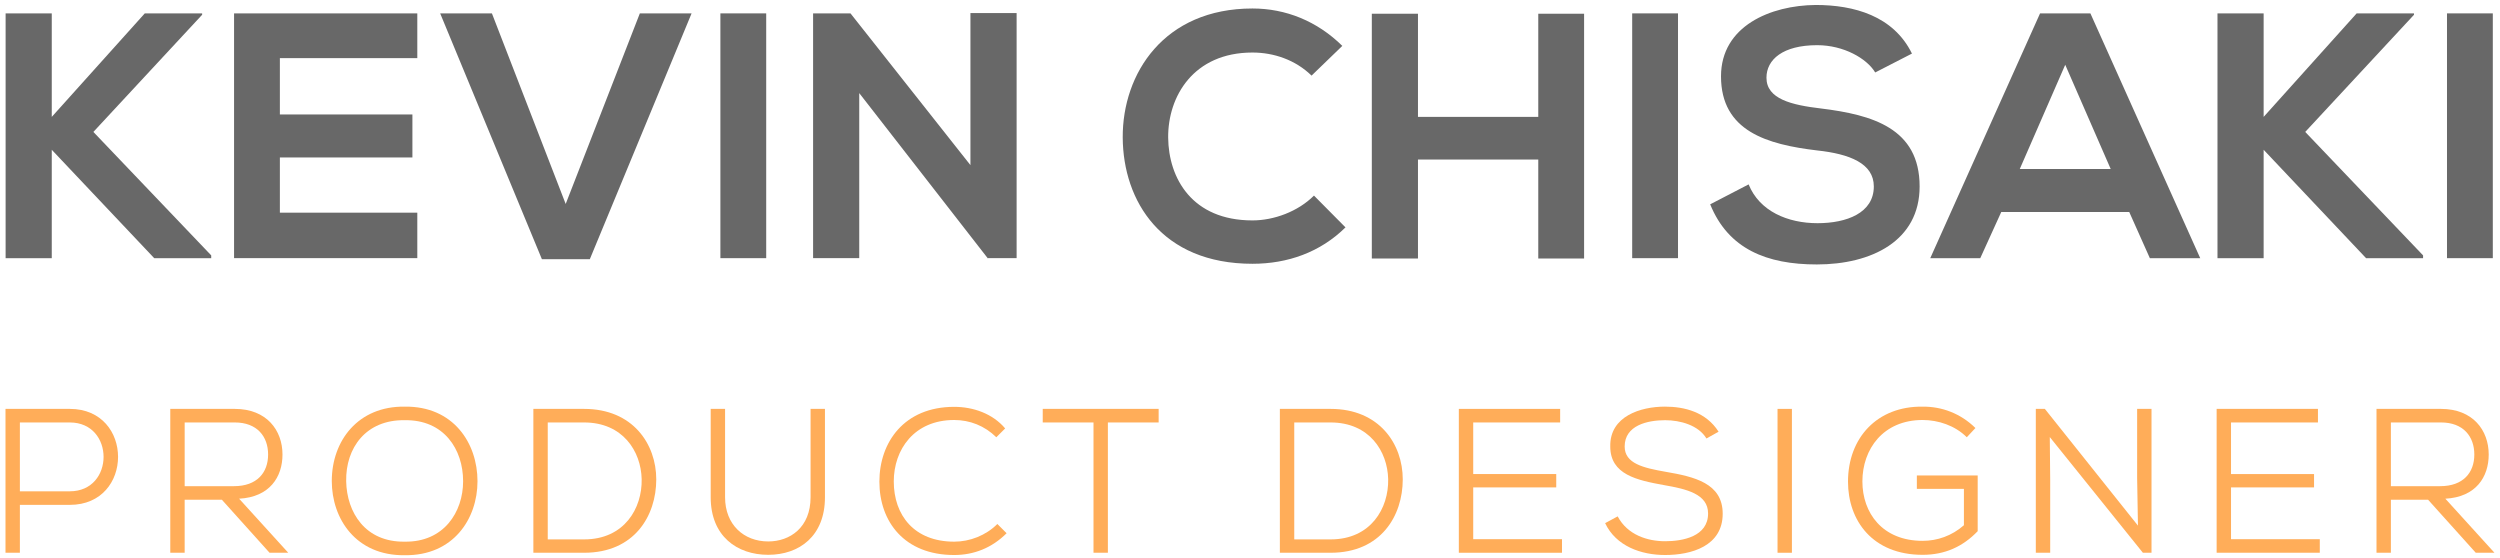 <?xml version="1.0" encoding="utf-8"?>
<!-- Generator: Adobe Illustrator 19.1.0, SVG Export Plug-In . SVG Version: 6.00 Build 0)  -->
<svg version="1.1" id="Layer_1" xmlns="http://www.w3.org/2000/svg" xmlns:xlink="http://www.w3.org/1999/xlink" x="0px" y="0px"
	 viewBox="-704 484 511 114" style="enable-background:new -704 484 511 114;" xml:space="preserve">
<style type="text/css">
	.st0{fill:#FFAD59;}
	.st1{fill:#686868;}
</style>
<g>
	<g>
		<path class="st0" d="M-699.937,587.195v9.788h-2.94V567.578h13.148
			c13.148,0,13.148,19.617,0,19.617H-699.937z M-699.937,584.423h10.208
			c9.2,0,9.2-14.072,0-14.072h-10.208V584.423z"/>
		<path class="st0" d="M-645.082,596.983h-3.823l-9.746-10.838h-7.604v10.838h-2.94V567.578
			h13.19c6.511,0,9.746,4.369,9.746,9.326c0,4.578-2.604,8.695-8.864,9.031
			L-645.082,596.983z M-666.253,570.351v13.022h10.082c4.705,0,6.973-2.772,6.973-6.469
			c0-3.697-2.269-6.554-6.805-6.554H-666.253z"/>
		<path class="st0" d="M-606.399,582.365c0,7.687-4.957,15.248-14.871,15.122
			c-9.998,0.126-14.913-7.478-14.913-15.164c0-8.234,5.377-15.333,14.913-15.207
			C-611.314,566.99-606.399,574.594-606.399,582.365z M-621.27,594.715
			c7.981,0.126,11.93-6.049,11.93-12.35c0-6.512-3.907-12.603-11.93-12.477
			c-7.897-0.126-12.098,5.629-11.972,12.477
			C-633.116,588.75-629.335,594.841-621.27,594.715z"/>
		<path class="st0" d="M-584.605,567.578c9.956,0,14.745,7.184,14.745,14.408
			c0,7.436-4.453,14.997-14.745,14.997h-10.376V567.578H-584.605z M-592.041,594.253
			h7.436c8.233,0,11.888-6.385,11.762-12.309c-0.126-5.713-3.864-11.594-11.762-11.594
			h-7.436V594.253z"/>
		<path class="st0" d="M-535.379,567.578v18.063c0,7.939-5.251,11.762-11.594,11.762
			c-6.385,0-11.762-3.822-11.762-11.762V567.578h2.94v18.063
			c0,5.587,3.823,9.031,8.822,9.031c4.453,0,8.653-2.856,8.653-9.031V567.578H-535.379z"
			/>
		<path class="st0" d="M-498.251,592.993c-3.024,3.024-6.721,4.452-10.712,4.452
			c-10.166,0-15.291-6.805-15.291-14.996c0-8.023,5.041-15.291,15.291-15.291
			c3.907,0,7.855,1.386,10.418,4.411l-1.807,1.806
			c-2.394-2.353-5.419-3.528-8.611-3.528c-8.191,0-12.35,6.049-12.35,12.561
			c0,6.889,4.159,12.308,12.35,12.308c3.192,0,6.469-1.26,8.822-3.612
			L-498.251,592.993z"/>
		<path class="st0" d="M-480.489,570.351h-10.376v-2.772h23.692v2.772h-10.376v26.633h-2.94
			V570.351z"/>
		<path class="st0" d="M-432.021,567.578c9.956,0,14.745,7.184,14.745,14.408
			c0,7.436-4.453,14.997-14.745,14.997h-10.375V567.578H-432.021z M-439.455,594.253h7.435
			c8.233,0,11.889-6.385,11.763-12.309c-0.126-5.713-3.865-11.594-11.763-11.594
			h-7.435V594.253z"/>
		<path class="st0" d="M-384.728,596.983h-21.087V567.578h20.709v2.772h-17.769v10.544h16.971
			V583.625h-16.971v10.586h18.146V596.983z"/>
		<path class="st0" d="M-355.201,573.627c-1.638-2.73-5.377-3.738-8.443-3.738
			c-3.612,0-8.275,1.05-8.275,5.377c0,3.486,3.823,4.369,8.359,5.167
			c5.839,1.008,11.679,2.311,11.679,8.569c0,6.638-6.428,8.443-11.763,8.443
			c-4.915,0-10.04-1.806-12.266-6.511l2.562-1.387
			c2.016,3.823,6.133,5.083,9.703,5.083c3.613,0,8.779-0.966,8.779-5.671
			c0-3.99-4.41-4.999-8.989-5.797c-5.545-1.009-11.006-2.143-11.006-7.897
			c-0.126-6.217,6.259-8.149,11.174-8.149c3.991,0,8.401,1.092,10.964,5.125
			L-355.201,573.627z"/>
		<path class="st0" d="M-340.673,596.983V567.578h2.94v29.405H-340.673z"/>
		<path class="st0" d="M-301.987,573.375c-2.395-2.395-5.839-3.528-9.031-3.528
			c-8.066,0-12.309,5.965-12.309,12.561c0,6.427,4.074,12.14,12.309,12.14
			c2.982,0,5.965-1.008,8.443-3.192v-7.436h-9.62v-2.73h12.435v11.384
			c-3.024,3.151-6.68,4.831-11.258,4.831c-10.25,0-15.249-7.015-15.249-14.954
			c0-8.948,5.965-15.459,15.249-15.333c3.906-0.042,7.771,1.386,10.796,4.369
			L-301.987,573.375z"/>
		<path class="st0" d="M-267.002,591.438l-0.168-9.746V567.578h2.94v29.405h-1.764
			l-19.029-23.65l0.084,8.695v14.955h-2.94V567.578h1.848L-267.002,591.438z"/>
		<path class="st0" d="M-229.833,596.983h-21.087V567.578h20.709v2.772h-17.769v10.544h16.971
			V583.625h-16.971v10.586h18.146V596.983z"/>
		<path class="st0" d="M-194.132,596.983h-3.822l-9.746-10.838h-7.603v10.838h-2.94V567.578
			h13.189c6.512,0,9.746,4.369,9.746,9.326c0,4.578-2.604,8.695-8.863,9.031
			L-194.132,596.983z M-215.303,570.351v13.022h10.081c4.705,0,6.974-2.772,6.974-6.469
			c0-3.697-2.269-6.554-6.806-6.554H-215.303z"/>
	</g>
</g>
<path class="st1" d="M-662.685,487.021l-22.229,23.944l24.086,25.235v0.571h-11.648
	l-20.943-22.157v22.157h-9.434v-50.036h9.434v21.157l19.012-21.157h11.725v0.286
	h-0.003V487.021z"/>
<path class="st1" d="M-618.704,536.769H-656.158c0-16.656,0-33.383,0-50.033h37.454v9.148h-28.09
	v11.507h27.09v8.793h-27.09v11.291h28.09V536.769z"/>
<path class="st1" d="M-583.442,536.985h-9.791l-20.797-50.249h10.578l15.079,38.954
	l15.156-38.954h10.578L-583.442,536.985z"/>
<path class="st1" d="M-556.752,536.769v-50.033h9.365v50.033H-556.752L-556.752,536.769z"/>
<path class="st1" d="M-505.639,486.666h9.436v50.103h-5.864v0.069l-26.303-33.807v33.738
	h-9.434v-50.033h7.646l24.515,31.019v-31.089H-505.639L-505.639,486.666z"/>
<path class="st1" d="M-428.983,530.478c-5.144,5.075-11.797,7.438-19.012,7.438
	c-18.582,0-26.447-12.798-26.519-25.806c-0.07-13.083,8.436-26.375,26.519-26.375
	c6.79,0,13.22,2.572,18.363,7.646l-6.286,6.075
	c-3.29-3.217-7.723-4.719-12.08-4.719c-12.08,0-17.296,9.009-17.227,17.373
	c0.072,8.294,4.864,16.941,17.227,16.941c4.357,0,9.292-1.788,12.574-5.075
	L-428.983,530.478z"/>
<path class="st1" d="M-389.577,536.839v-20.23h-24.59v20.23h-9.434v-50.033h9.434v21.084
	h24.59V486.806h9.365v50.033H-389.577L-389.577,536.839z"/>
<path class="st1" d="M-370.38,536.769v-50.033h9.365v50.033H-370.38L-370.38,536.769z"/>
<path class="st1" d="M-320.709,498.811c-1.71-2.858-6.43-5.576-11.861-5.576
	c-7.009,0-10.365,2.934-10.365,6.653c0,4.359,5.144,5.576,11.152,6.286
	c10.434,1.286,20.154,4.004,20.154,15.94c0,11.152-9.865,15.94-21.015,15.94
	c-10.221,0-18.083-3.143-21.794-12.291l7.857-4.074
	c2.217,5.499,8.009,7.931,14.084,7.931c5.931,0,11.507-2.073,11.507-7.507
	c0-4.714-4.93-6.646-11.576-7.363c-10.226-1.217-19.659-3.927-19.659-15.148
	c0-10.295,10.151-14.515,19.369-14.585c7.792,0,15.871,2.217,19.659,9.935
	L-320.709,498.811z"/>
<path class="st1" d="M-268.783,527.335h-26.161l-4.29,9.434h-10.221l22.442-50.033h10.29
	l22.447,50.033h-10.295L-268.783,527.335z M-281.867,497.24l-9.29,21.3h18.582
	L-281.867,497.24z"/>
<path class="st1" d="M-210.58,487.021l-22.231,23.944l24.088,25.235v0.571h-11.65
	l-20.94-22.157v22.157h-9.434v-50.036h9.434v21.157l19.014-21.157h11.72
	L-210.58,487.021L-210.58,487.021z"/>
<path class="st1" d="M-203.835,536.769v-50.033h9.365v50.033H-203.835L-203.835,536.769z"/>
</svg>
